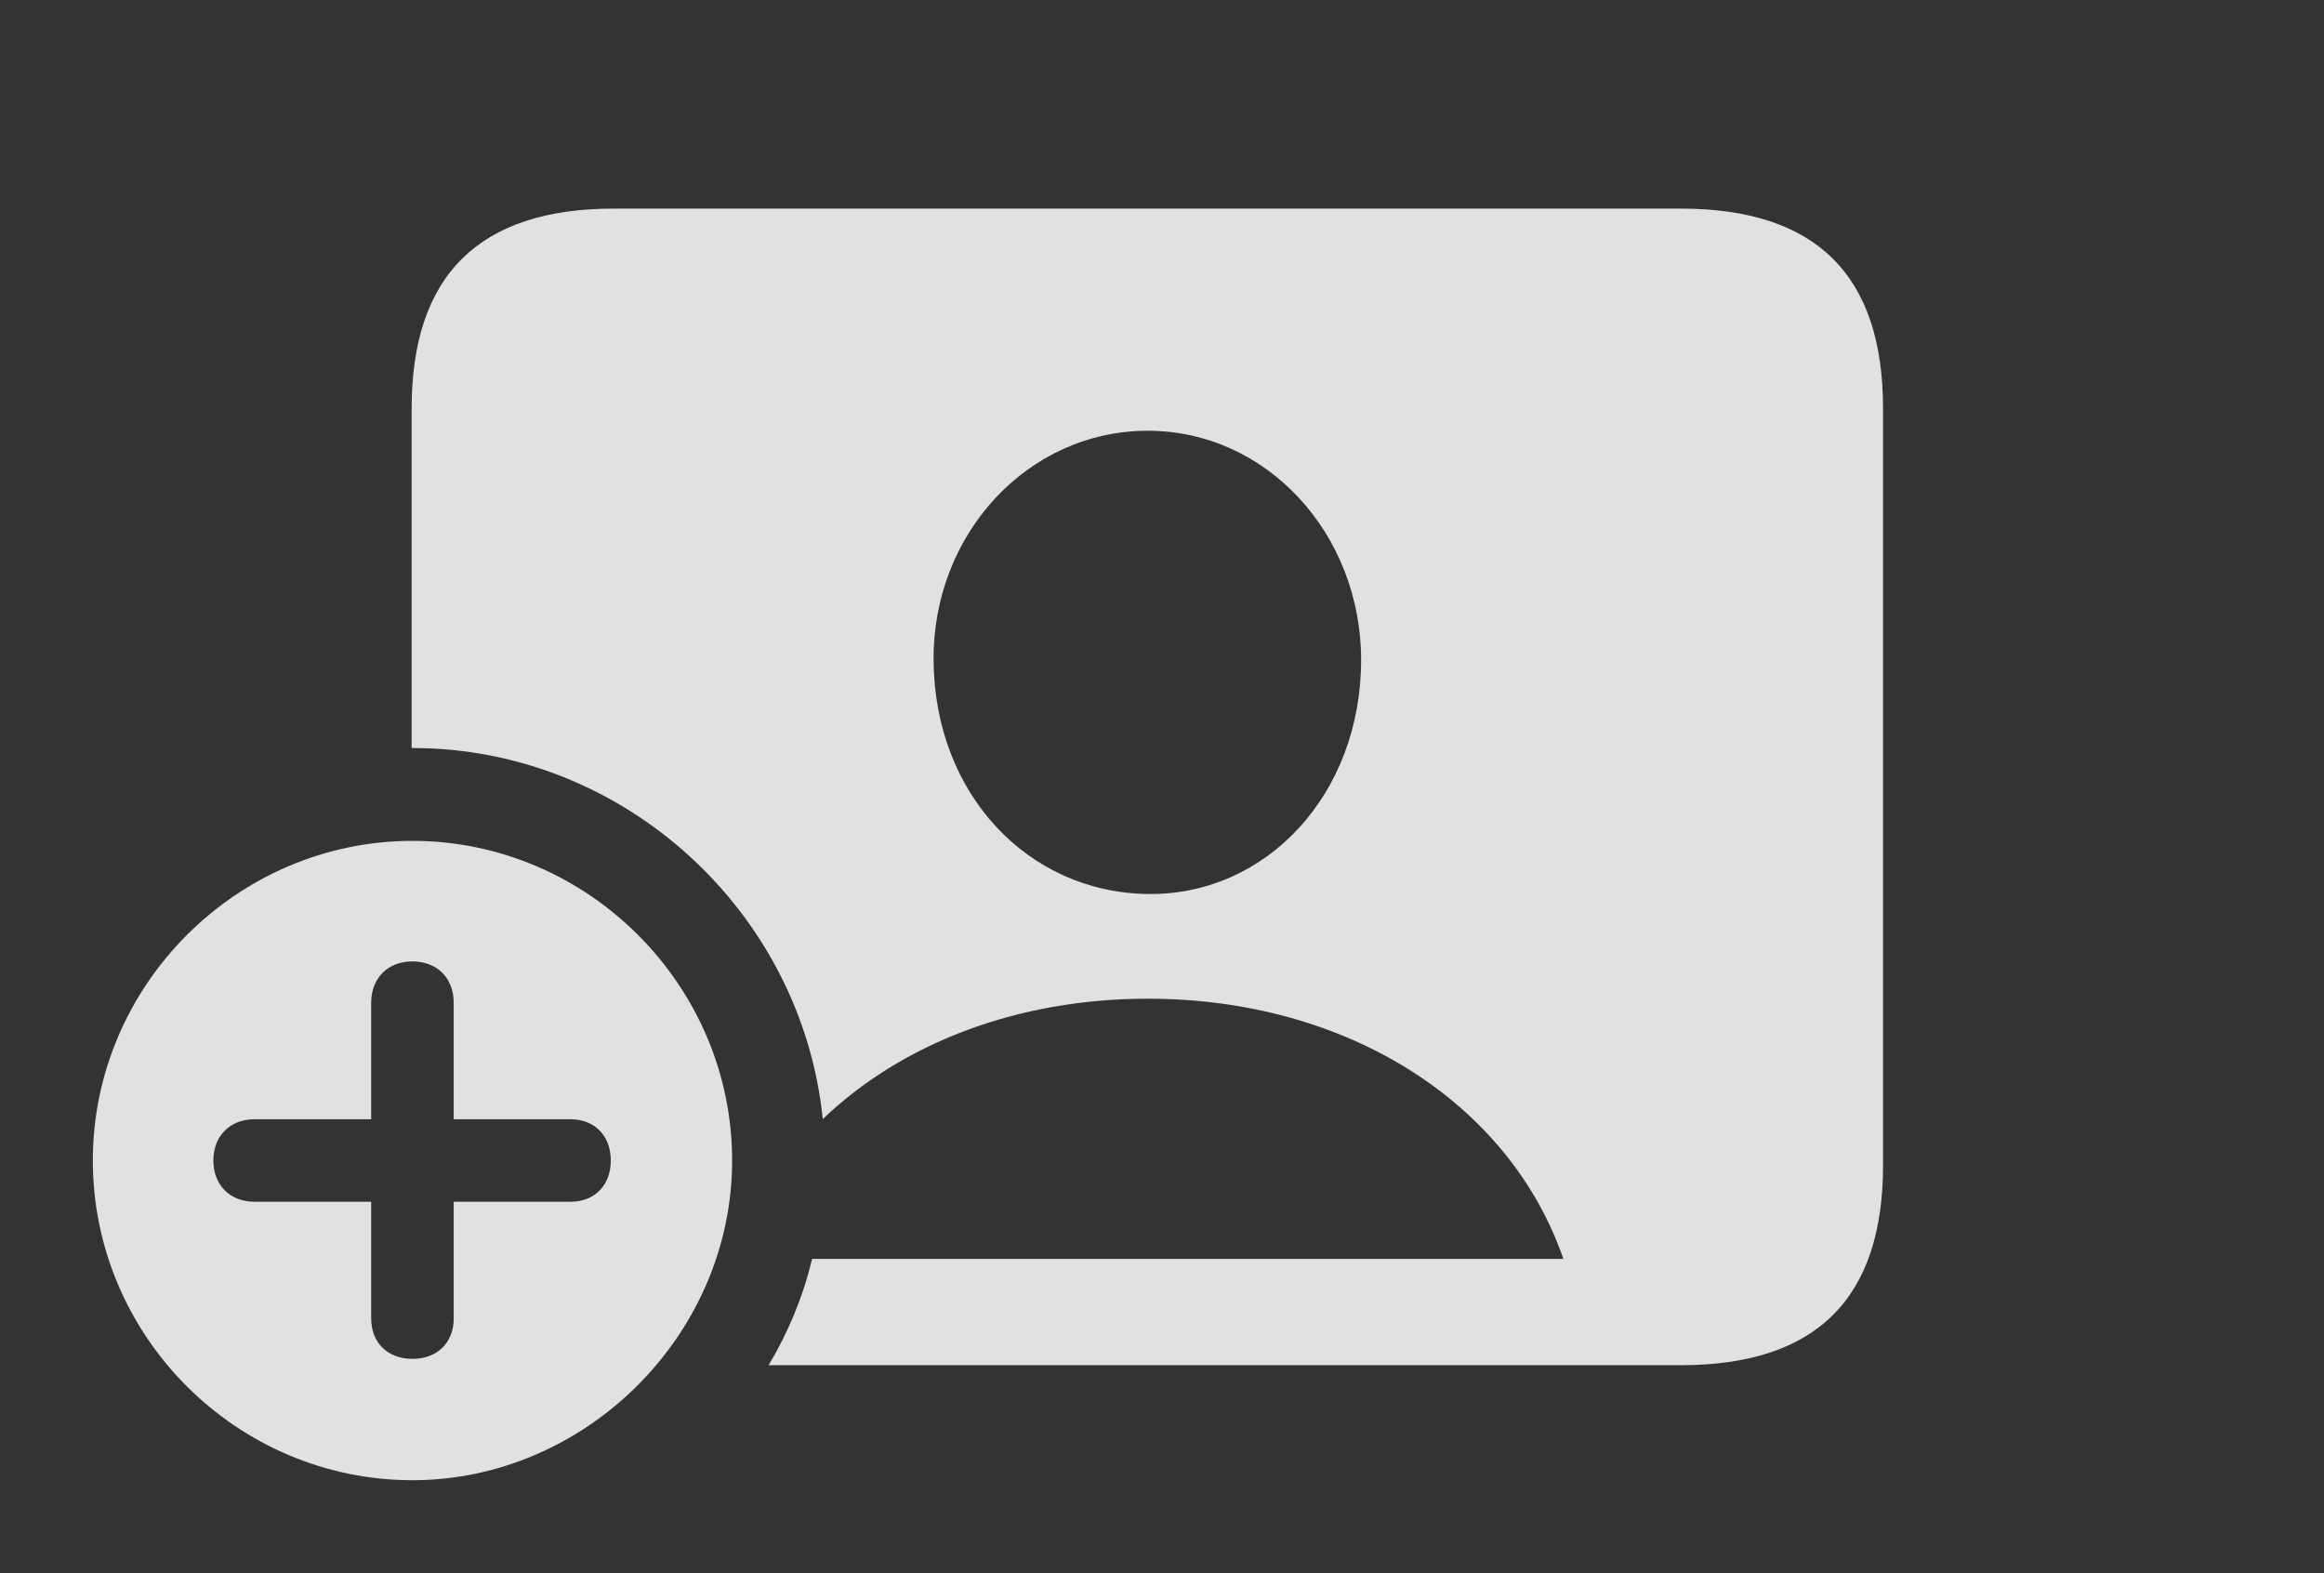 <?xml version="1.0" encoding="UTF-8"?>
<!--Generator: Apple Native CoreSVG 232.5-->
<!DOCTYPE svg
PUBLIC "-//W3C//DTD SVG 1.1//EN"
       "http://www.w3.org/Graphics/SVG/1.1/DTD/svg11.dtd">
<svg version="1.1" xmlns="http://www.w3.org/2000/svg" xmlns:xlink="http://www.w3.org/1999/xlink" width="28.613" height="19.365">
 <rect width="100%" height="100%" fill="#333333" stroke="none"/>
 <g>
  <rect height="19.365" opacity="0" width="28.613" x="0" y="0"/>
  <path d="M23.184 5.029L23.184 14.346C23.184 15.986 22.363 16.807 20.693 16.807L9.463 16.807C9.705 16.404 9.887 15.963 9.999 15.498L19.248 15.498C18.584 13.574 16.582 12.295 14.131 12.295C12.518 12.295 11.101 12.848 10.13 13.777C9.871 11.229 7.689 9.209 5.078 9.209C5.075 9.209 5.072 9.209 5.068 9.209L5.068 5.029C5.068 3.389 5.898 2.568 7.559 2.568L20.693 2.568C22.363 2.568 23.184 3.389 23.184 5.029ZM11.494 8.125C11.504 9.775 12.656 10.986 14.131 11.006C15.596 11.025 16.758 9.775 16.758 8.125C16.758 6.572 15.596 5.303 14.131 5.303C12.656 5.303 11.484 6.572 11.494 8.125Z" fill="#ffffff" fill-opacity="0.85"/>
  <path d="M9.014 14.287C9.014 16.436 7.207 18.223 5.078 18.223C2.92 18.223 1.143 16.455 1.143 14.287C1.143 12.129 2.92 10.352 5.078 10.352C7.236 10.352 9.014 12.129 9.014 14.287ZM4.57 12.344L4.57 13.779L3.135 13.779C2.832 13.779 2.627 13.984 2.627 14.287C2.627 14.59 2.832 14.795 3.135 14.795L4.57 14.795L4.57 16.23C4.57 16.533 4.775 16.729 5.078 16.729C5.381 16.729 5.586 16.533 5.586 16.23L5.586 14.795L7.021 14.795C7.324 14.795 7.52 14.59 7.52 14.287C7.52 13.984 7.324 13.779 7.021 13.779L5.586 13.779L5.586 12.344C5.586 12.041 5.381 11.836 5.078 11.836C4.775 11.836 4.57 12.041 4.57 12.344Z" fill="#ffffff" fill-opacity="0.85"/>
 </g>
</svg>
